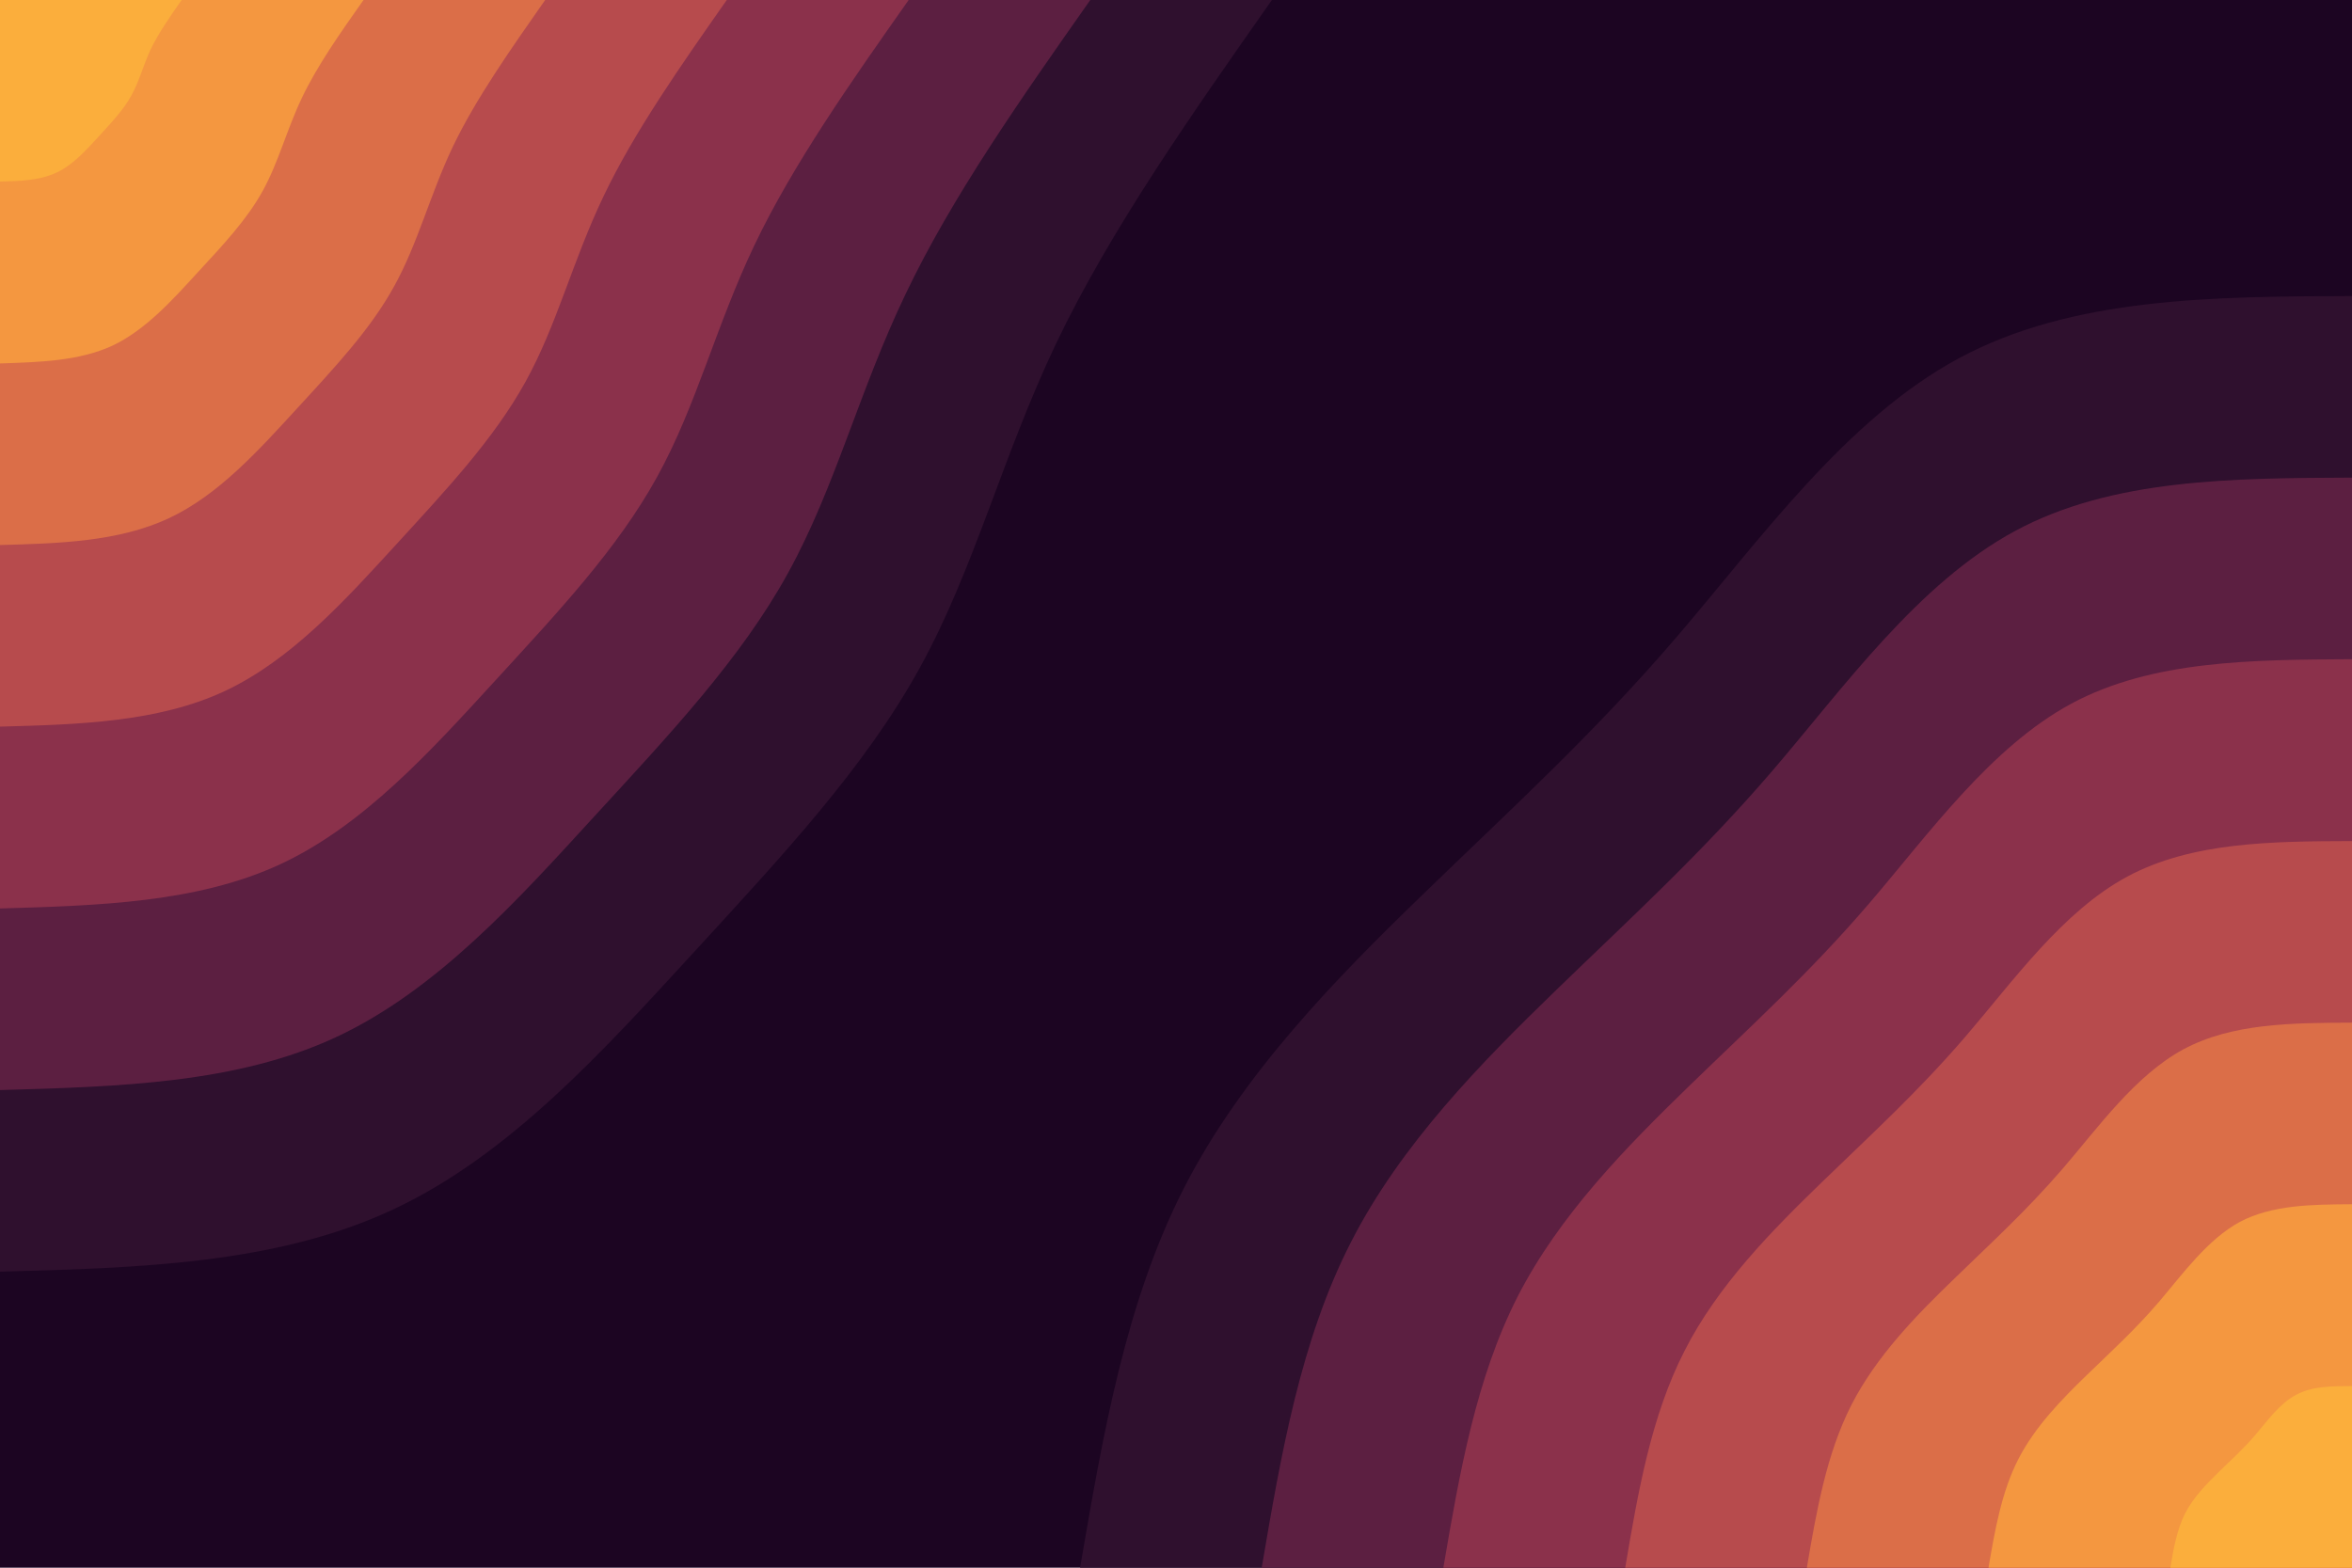 <svg id="visual" viewBox="0 0 900 600" width="900" height="600" xmlns="http://www.w3.org/2000/svg" xmlns:xlink="http://www.w3.org/1999/xlink" version="1.1"><rect x="0" y="0" width="900" height="600" fill="#1C0522"></rect><defs><linearGradient id="grad1_0" x1="33.3%" y1="100%" x2="100%" y2="0%"><stop offset="20%" stop-color="#fbae3c" stop-opacity="1"></stop><stop offset="80%" stop-color="#fbae3c" stop-opacity="1"></stop></linearGradient></defs><defs><linearGradient id="grad1_1" x1="33.3%" y1="100%" x2="100%" y2="0%"><stop offset="20%" stop-color="#fbae3c" stop-opacity="1"></stop><stop offset="80%" stop-color="#e98244" stop-opacity="1"></stop></linearGradient></defs><defs><linearGradient id="grad1_2" x1="33.3%" y1="100%" x2="100%" y2="0%"><stop offset="20%" stop-color="#ca5b4b" stop-opacity="1"></stop><stop offset="80%" stop-color="#e98244" stop-opacity="1"></stop></linearGradient></defs><defs><linearGradient id="grad1_3" x1="33.3%" y1="100%" x2="100%" y2="0%"><stop offset="20%" stop-color="#ca5b4b" stop-opacity="1"></stop><stop offset="80%" stop-color="#a23d4d" stop-opacity="1"></stop></linearGradient></defs><defs><linearGradient id="grad1_4" x1="33.3%" y1="100%" x2="100%" y2="0%"><stop offset="20%" stop-color="#732747" stop-opacity="1"></stop><stop offset="80%" stop-color="#a23d4d" stop-opacity="1"></stop></linearGradient></defs><defs><linearGradient id="grad1_5" x1="33.3%" y1="100%" x2="100%" y2="0%"><stop offset="20%" stop-color="#732747" stop-opacity="1"></stop><stop offset="80%" stop-color="#451738" stop-opacity="1"></stop></linearGradient></defs><defs><linearGradient id="grad1_6" x1="33.3%" y1="100%" x2="100%" y2="0%"><stop offset="20%" stop-color="#1c0522" stop-opacity="1"></stop><stop offset="80%" stop-color="#451738" stop-opacity="1"></stop></linearGradient></defs><defs><linearGradient id="grad2_0" x1="0%" y1="100%" x2="66.7%" y2="0%"><stop offset="20%" stop-color="#fbae3c" stop-opacity="1"></stop><stop offset="80%" stop-color="#fbae3c" stop-opacity="1"></stop></linearGradient></defs><defs><linearGradient id="grad2_1" x1="0%" y1="100%" x2="66.7%" y2="0%"><stop offset="20%" stop-color="#e98244" stop-opacity="1"></stop><stop offset="80%" stop-color="#fbae3c" stop-opacity="1"></stop></linearGradient></defs><defs><linearGradient id="grad2_2" x1="0%" y1="100%" x2="66.7%" y2="0%"><stop offset="20%" stop-color="#e98244" stop-opacity="1"></stop><stop offset="80%" stop-color="#ca5b4b" stop-opacity="1"></stop></linearGradient></defs><defs><linearGradient id="grad2_3" x1="0%" y1="100%" x2="66.7%" y2="0%"><stop offset="20%" stop-color="#a23d4d" stop-opacity="1"></stop><stop offset="80%" stop-color="#ca5b4b" stop-opacity="1"></stop></linearGradient></defs><defs><linearGradient id="grad2_4" x1="0%" y1="100%" x2="66.7%" y2="0%"><stop offset="20%" stop-color="#a23d4d" stop-opacity="1"></stop><stop offset="80%" stop-color="#732747" stop-opacity="1"></stop></linearGradient></defs><defs><linearGradient id="grad2_5" x1="0%" y1="100%" x2="66.7%" y2="0%"><stop offset="20%" stop-color="#451738" stop-opacity="1"></stop><stop offset="80%" stop-color="#732747" stop-opacity="1"></stop></linearGradient></defs><defs><linearGradient id="grad2_6" x1="0%" y1="100%" x2="66.7%" y2="0%"><stop offset="20%" stop-color="#451738" stop-opacity="1"></stop><stop offset="80%" stop-color="#1c0522" stop-opacity="1"></stop></linearGradient></defs><g transform="translate(900, 600)"><path d="M-486.7 0C-478 -50.8 -469.3 -101.5 -447 -145.2C-424.7 -188.9 -388.7 -225.6 -355.2 -258C-321.7 -290.5 -290.6 -318.7 -258.6 -356C-226.6 -393.3 -193.7 -439.6 -150.4 -462.9C-107.1 -486.2 -53.6 -486.5 0 -486.7L0 0Z" fill="#2f102e"></path><path d="M-417.2 0C-409.8 -43.5 -402.3 -87 -383.1 -124.5C-364 -162 -333.1 -193.4 -304.4 -221.2C-275.7 -249 -249.1 -273.2 -221.7 -305.1C-194.3 -337.1 -166 -376.8 -128.9 -396.8C-91.8 -416.8 -45.9 -417 0 -417.2L0 0Z" fill="#5c1f41"></path><path d="M-347.7 0C-341.5 -36.3 -335.2 -72.5 -319.3 -103.7C-303.3 -135 -277.6 -161.1 -253.7 -184.3C-229.8 -207.5 -207.6 -227.6 -184.7 -254.3C-161.9 -280.9 -138.3 -314 -107.4 -330.7C-76.5 -347.3 -38.3 -347.5 0 -347.7L0 0Z" fill="#8b314b"></path><path d="M-278.1 0C-273.2 -29 -268.2 -58 -255.4 -83C-242.7 -108 -222.1 -128.9 -202.9 -147.5C-183.8 -166 -166.1 -182.1 -147.8 -203.4C-129.5 -224.7 -110.7 -251.2 -86 -264.5C-61.2 -277.8 -30.6 -278 0 -278.1L0 0Z" fill="#b74b4d"></path><path d="M-208.6 0C-204.9 -21.8 -201.1 -43.5 -191.6 -62.2C-182 -81 -166.6 -96.7 -152.2 -110.6C-137.9 -124.5 -124.6 -136.6 -110.8 -152.6C-97.1 -168.5 -83 -188.4 -64.5 -198.4C-45.9 -208.4 -23 -208.5 0 -208.6L0 0Z" fill="#db6e48"></path><path d="M-139.1 0C-136.6 -14.5 -134.1 -29 -127.7 -41.5C-121.3 -54 -111 -64.5 -101.5 -73.7C-91.9 -83 -83 -91.1 -73.9 -101.7C-64.8 -112.4 -55.3 -125.6 -43 -132.3C-30.6 -138.9 -15.3 -139 0 -139.1L0 0Z" fill="#f49740"></path><path d="M-69.5 0C-68.3 -7.3 -67 -14.5 -63.9 -20.7C-60.7 -27 -55.5 -32.2 -50.7 -36.9C-46 -41.5 -41.5 -45.5 -36.9 -50.9C-32.4 -56.2 -27.7 -62.8 -21.5 -66.1C-15.3 -69.5 -7.7 -69.5 0 -69.5L0 0Z" fill="#fbae3c"></path></g><g transform="translate(0, 0)"><path d="M486.7 0C455.8 44 424.9 88 404.2 131.3C383.5 174.7 373 217.4 351.9 255.7C330.8 294 299.1 327.8 265.1 364.9C231.1 401.9 195 442.1 150.4 462.9C105.9 483.8 52.9 485.3 0 486.7L0 0Z" fill="#2f102e"></path><path d="M417.2 0C390.7 37.7 364.2 75.4 346.5 112.6C328.7 149.7 319.7 186.3 301.6 219.2C283.6 252 256.3 281 227.2 312.7C198.1 344.5 167.1 378.9 128.9 396.8C90.7 414.7 45.4 415.9 0 417.2L0 0Z" fill="#5c1f41"></path><path d="M347.7 0C325.6 31.4 303.5 62.8 288.7 93.8C273.9 124.8 266.5 155.3 251.4 182.6C236.3 210 213.6 234.2 189.4 260.6C165.1 287.1 139.3 315.8 107.4 330.7C75.6 345.5 37.8 346.6 0 347.7L0 0Z" fill="#8b314b"></path><path d="M278.1 0C260.5 25.1 242.8 50.3 231 75C219.1 99.8 213.2 124.2 201.1 146.1C189 168 170.9 187.3 151.5 208.5C132.1 229.7 111.4 252.6 86 264.5C60.5 276.4 30.2 277.3 0 278.1L0 0Z" fill="#b74b4d"></path><path d="M208.6 0C195.4 18.9 182.1 37.7 173.2 56.3C164.4 74.9 159.9 93.2 150.8 109.6C141.8 126 128.2 140.5 113.6 156.4C99.1 172.2 83.6 189.5 64.5 198.4C45.4 207.3 22.7 208 0 208.6L0 0Z" fill="#db6e48"></path><path d="M139.1 0C130.2 12.6 121.4 25.1 115.5 37.5C109.6 49.9 106.6 62.1 100.5 73.1C94.5 84 85.4 93.7 75.7 104.2C66 114.8 55.7 126.3 43 132.3C30.2 138.2 15.1 138.6 0 139.1L0 0Z" fill="#f49740"></path><path d="M69.5 0C65.1 6.3 60.7 12.6 57.7 18.8C54.8 25 53.3 31.1 50.3 36.5C47.3 42 42.7 46.8 37.9 52.1C33 57.4 27.9 63.2 21.5 66.1C15.1 69.1 7.6 69.3 0 69.5L0 0Z" fill="#fbae3c"></path></g></svg>